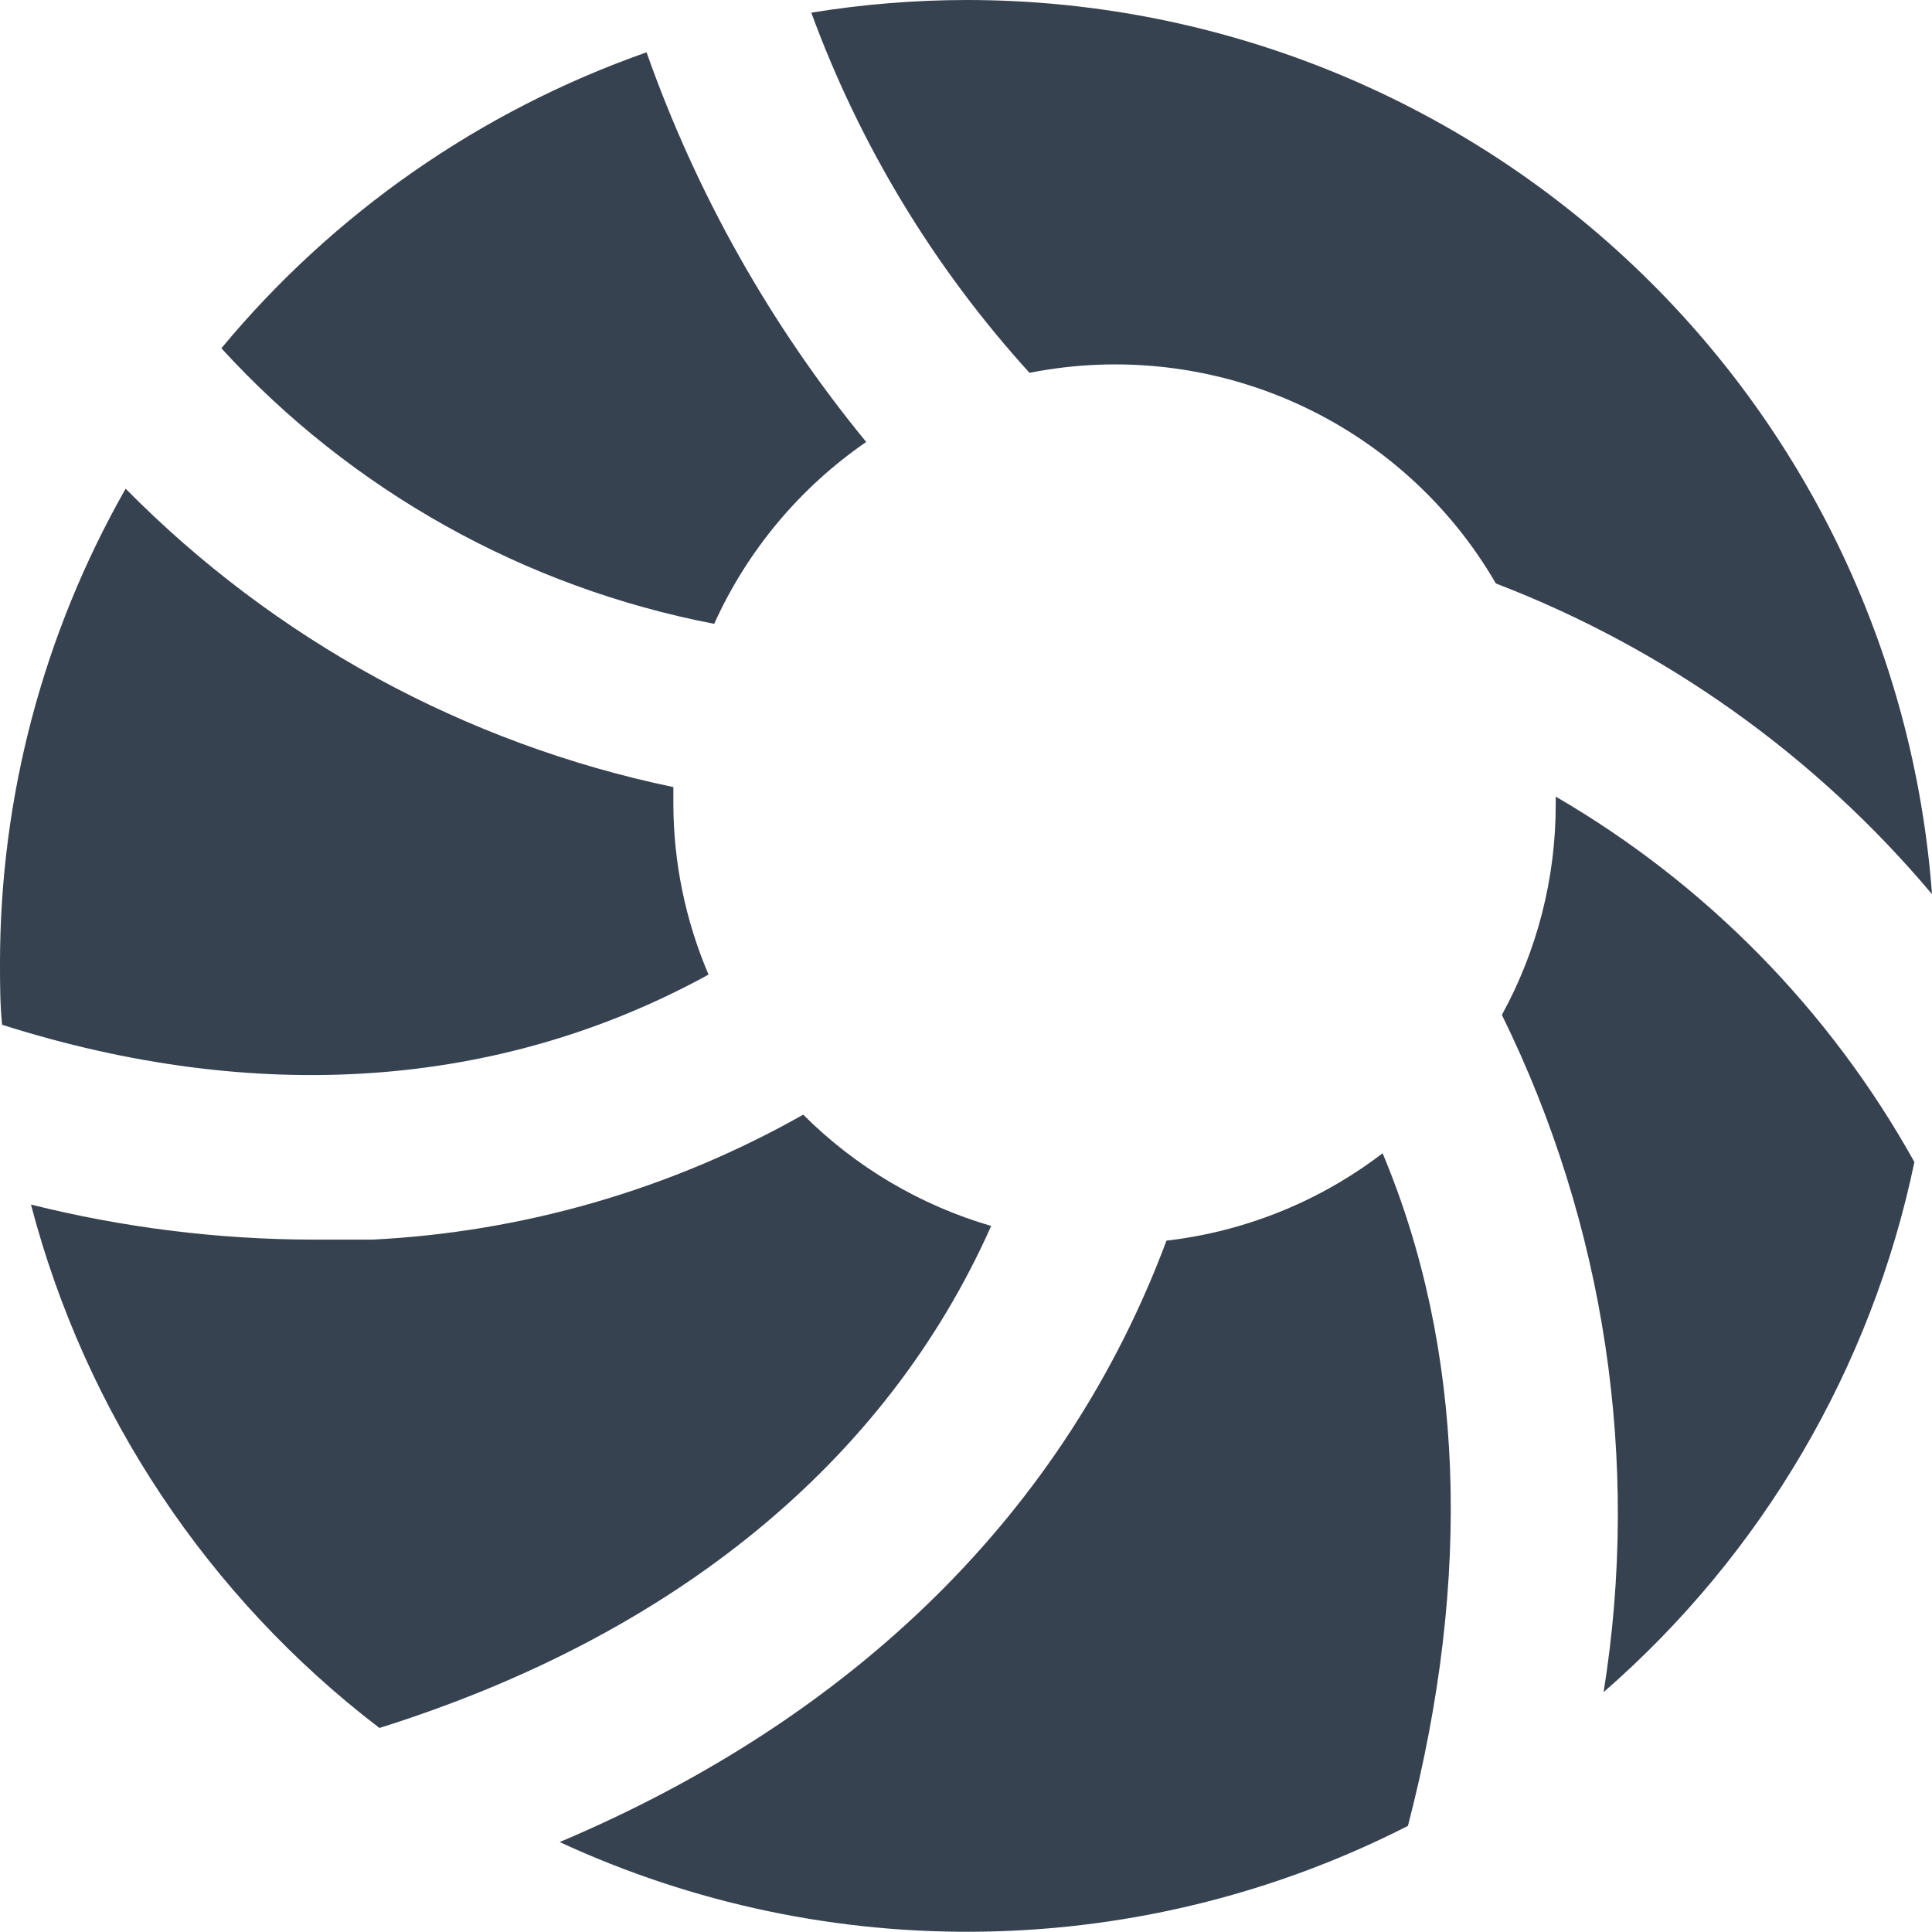 <svg width="38" height="38" viewBox="0 0 38 38" fill="none" xmlns="http://www.w3.org/2000/svg">
<path d="M4.354 6.85C6.915 9.651 10.315 11.552 14.047 12.27C14.698 10.829 15.732 9.592 17.037 8.693C15.162 6.408 13.7 3.815 12.717 1.029C9.452 2.176 6.561 4.189 4.354 6.85Z" fill="#374250"/>
<path d="M13.936 19.169C13.483 18.109 13.248 16.971 13.244 15.819C13.244 15.702 13.244 15.592 13.244 15.481C9.151 14.627 5.403 12.585 2.471 9.612C0.852 12.456 0.001 15.67 0 18.941C0 19.348 0 19.755 0.042 20.156C5.019 21.737 9.81 21.433 13.936 19.169Z" fill="#374250"/>
<path d="M19.495 24.113C18.098 23.705 16.826 22.952 15.798 21.924C13.204 23.391 10.303 24.232 7.325 24.382C6.937 24.382 6.542 24.382 6.148 24.382C4.28 24.377 2.421 24.145 0.609 23.692C1.681 27.789 4.093 31.412 7.463 33.987C13.251 32.171 17.432 28.753 19.495 24.113Z" fill="#374250"/>
<path d="M27.194 22.683C25.959 23.629 24.489 24.223 22.943 24.402C20.956 29.726 16.809 33.78 11.008 36.231C13.63 37.445 16.496 38.048 19.387 37.992C22.277 37.938 25.118 37.226 27.692 35.913C28.966 31.018 28.793 26.495 27.194 22.683Z" fill="#374250"/>
<path d="M30.599 15.668C30.599 15.716 30.599 15.764 30.599 15.819C30.601 17.267 30.237 18.692 29.54 19.962C31.57 24.09 32.269 28.743 31.541 33.282C34.663 30.564 36.809 26.903 37.654 22.856C35.993 19.871 33.556 17.387 30.599 15.668Z" fill="#374250"/>
<path d="M19.01 3.17744e-07C17.987 0.001 16.966 0.085 15.957 0.249C16.916 2.864 18.374 5.27 20.249 7.333C22.02 6.982 23.858 7.192 25.503 7.936C27.148 8.679 28.518 9.917 29.422 11.476C32.754 12.756 35.706 14.859 38 17.587C37.645 12.806 35.49 8.336 31.968 5.074C28.446 1.812 23.817 -0.001 19.01 3.17744e-07Z" fill="#374250"/>
</svg>
